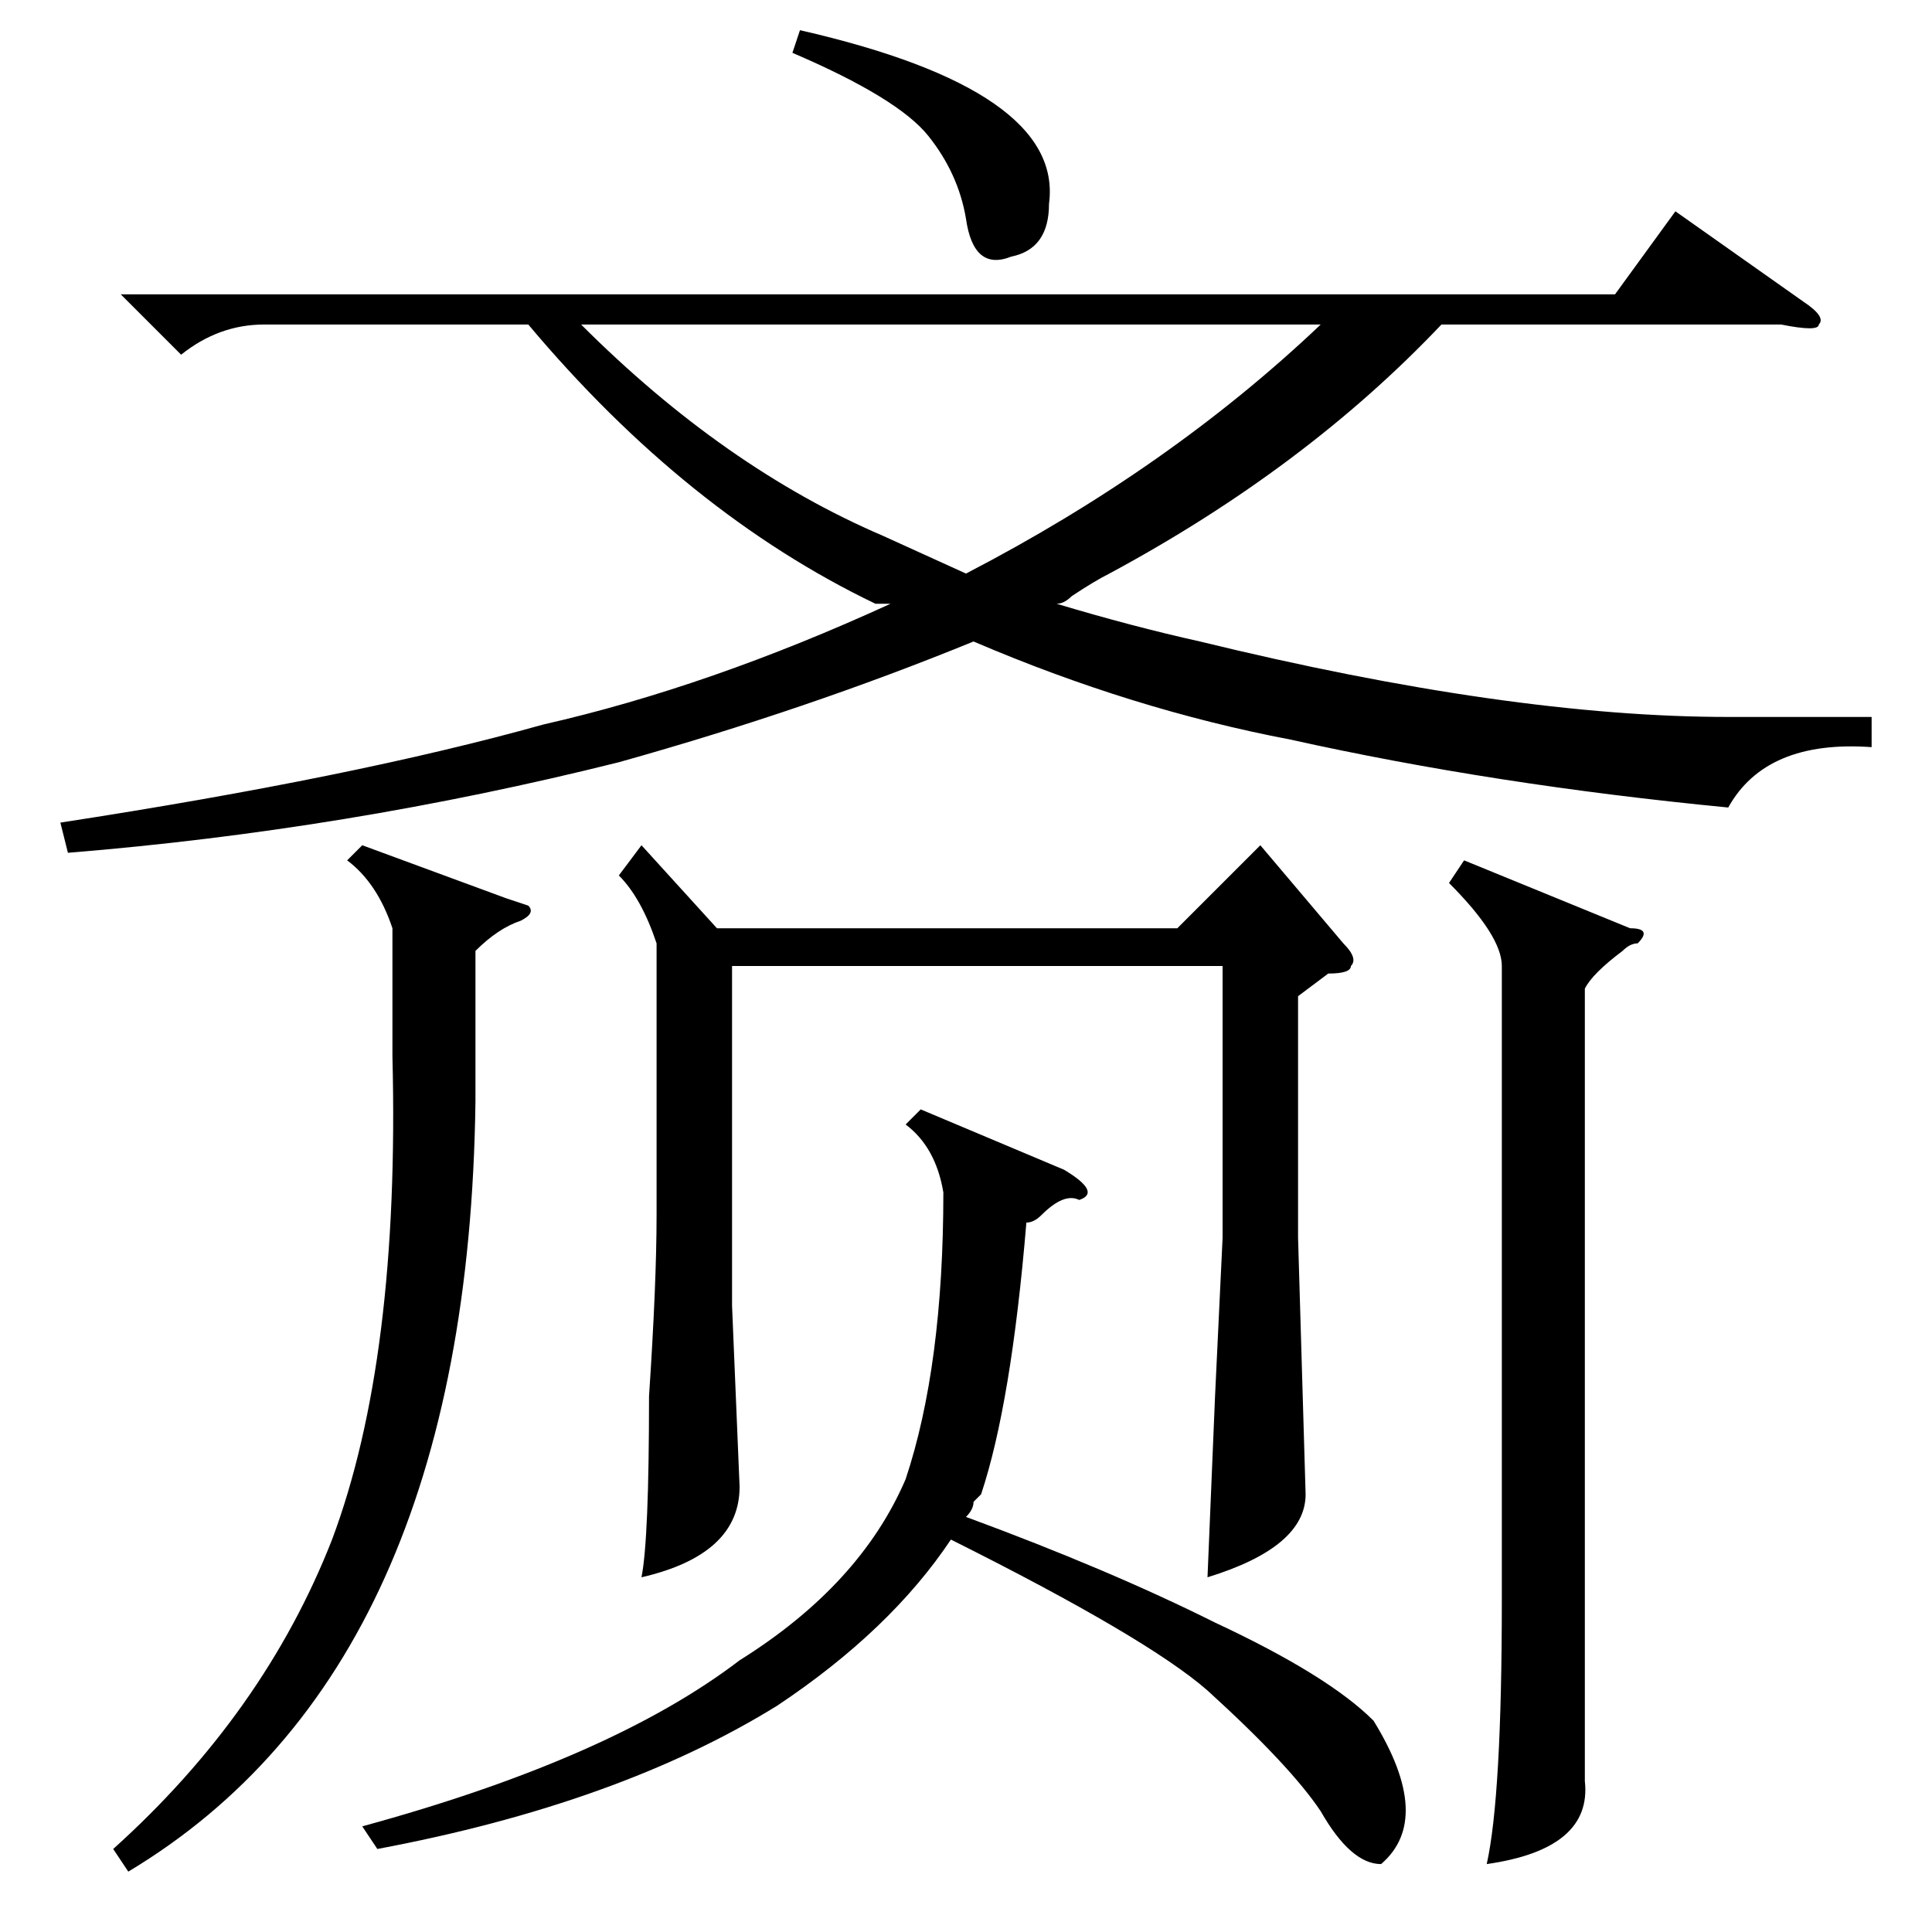 <?xml version="1.0" standalone="no"?>
<!DOCTYPE svg PUBLIC "-//W3C//DTD SVG 1.1//EN" "http://www.w3.org/Graphics/SVG/1.1/DTD/svg11.dtd" >
<svg xmlns="http://www.w3.org/2000/svg" xmlns:xlink="http://www.w3.org/1999/xlink" version="1.1" viewBox="0 -52 256 256">
  <g transform="matrix(1 0 0 -1 0 204)">
   <path fill="currentColor"
d="M248 161v-4q-14 1 -19 -8q-31 3 -58 9q-21 4 -42 13q-22 -9 -47 -16q-36 -9 -73 -12l-1 4q39 6 64 13q22 5 46 16h-2q-25 12 -46 37h-35q-6 0 -11 -4l-8 8h198l8 11l17 -12q3 -2 2 -3q0 -1 -5 0h-45q-18 -19 -44 -33q-2 -1 -5 -3q-1 -1 -2 -1q10 -3 19 -5q41 -10 70 -10
h19zM85 144l10 -11h61l11 11l11 -13q2 -2 1 -3q0 -1 -3 -1l-4 -3v-32l1 -34q0 -7 -13 -11l1 24l1 21v36h-65v-45l1 -24q0 -9 -13 -12q1 5 1 24q1 15 1 24v36q-2 6 -5 9zM122 109l19 -8q5 -3 2 -4q-2 1 -5 -2q-1 -1 -2 -1q-2 -24 -6 -36l-1 -1q0 -1 -1 -2q19 -7 33 -14
q15 -7 21 -13q8 -13 1 -19q-4 0 -8 7q-4 6 -15 16q-8 7 -34 20q-8 -12 -23 -22q-21 -13 -53 -19l-2 3q33 9 50 22q16 10 22 24q5 15 5 38q-1 6 -5 9zM117 185l11 -5q27 14 47 33h-98q19 -19 40 -28zM194 142l22 -9q3 0 1 -2q-1 0 -2 -1q-4 -3 -5 -5v-91v-14q1 -9 -13 -11
q2 9 2 35v84q0 4 -7 11zM48 144l19 -7l3 -1q1 -1 -1 -2q-3 -1 -6 -4v-20q-1 -75 -46 -102l-2 3q20 18 29 41q9 24 8 64v17q-2 6 -6 9zM105 249l1 3q35 -8 33 -23q0 -6 -5 -7q-5 -2 -6 5q-1 6 -5 11t-18 11z" />
  </g>

</svg>
